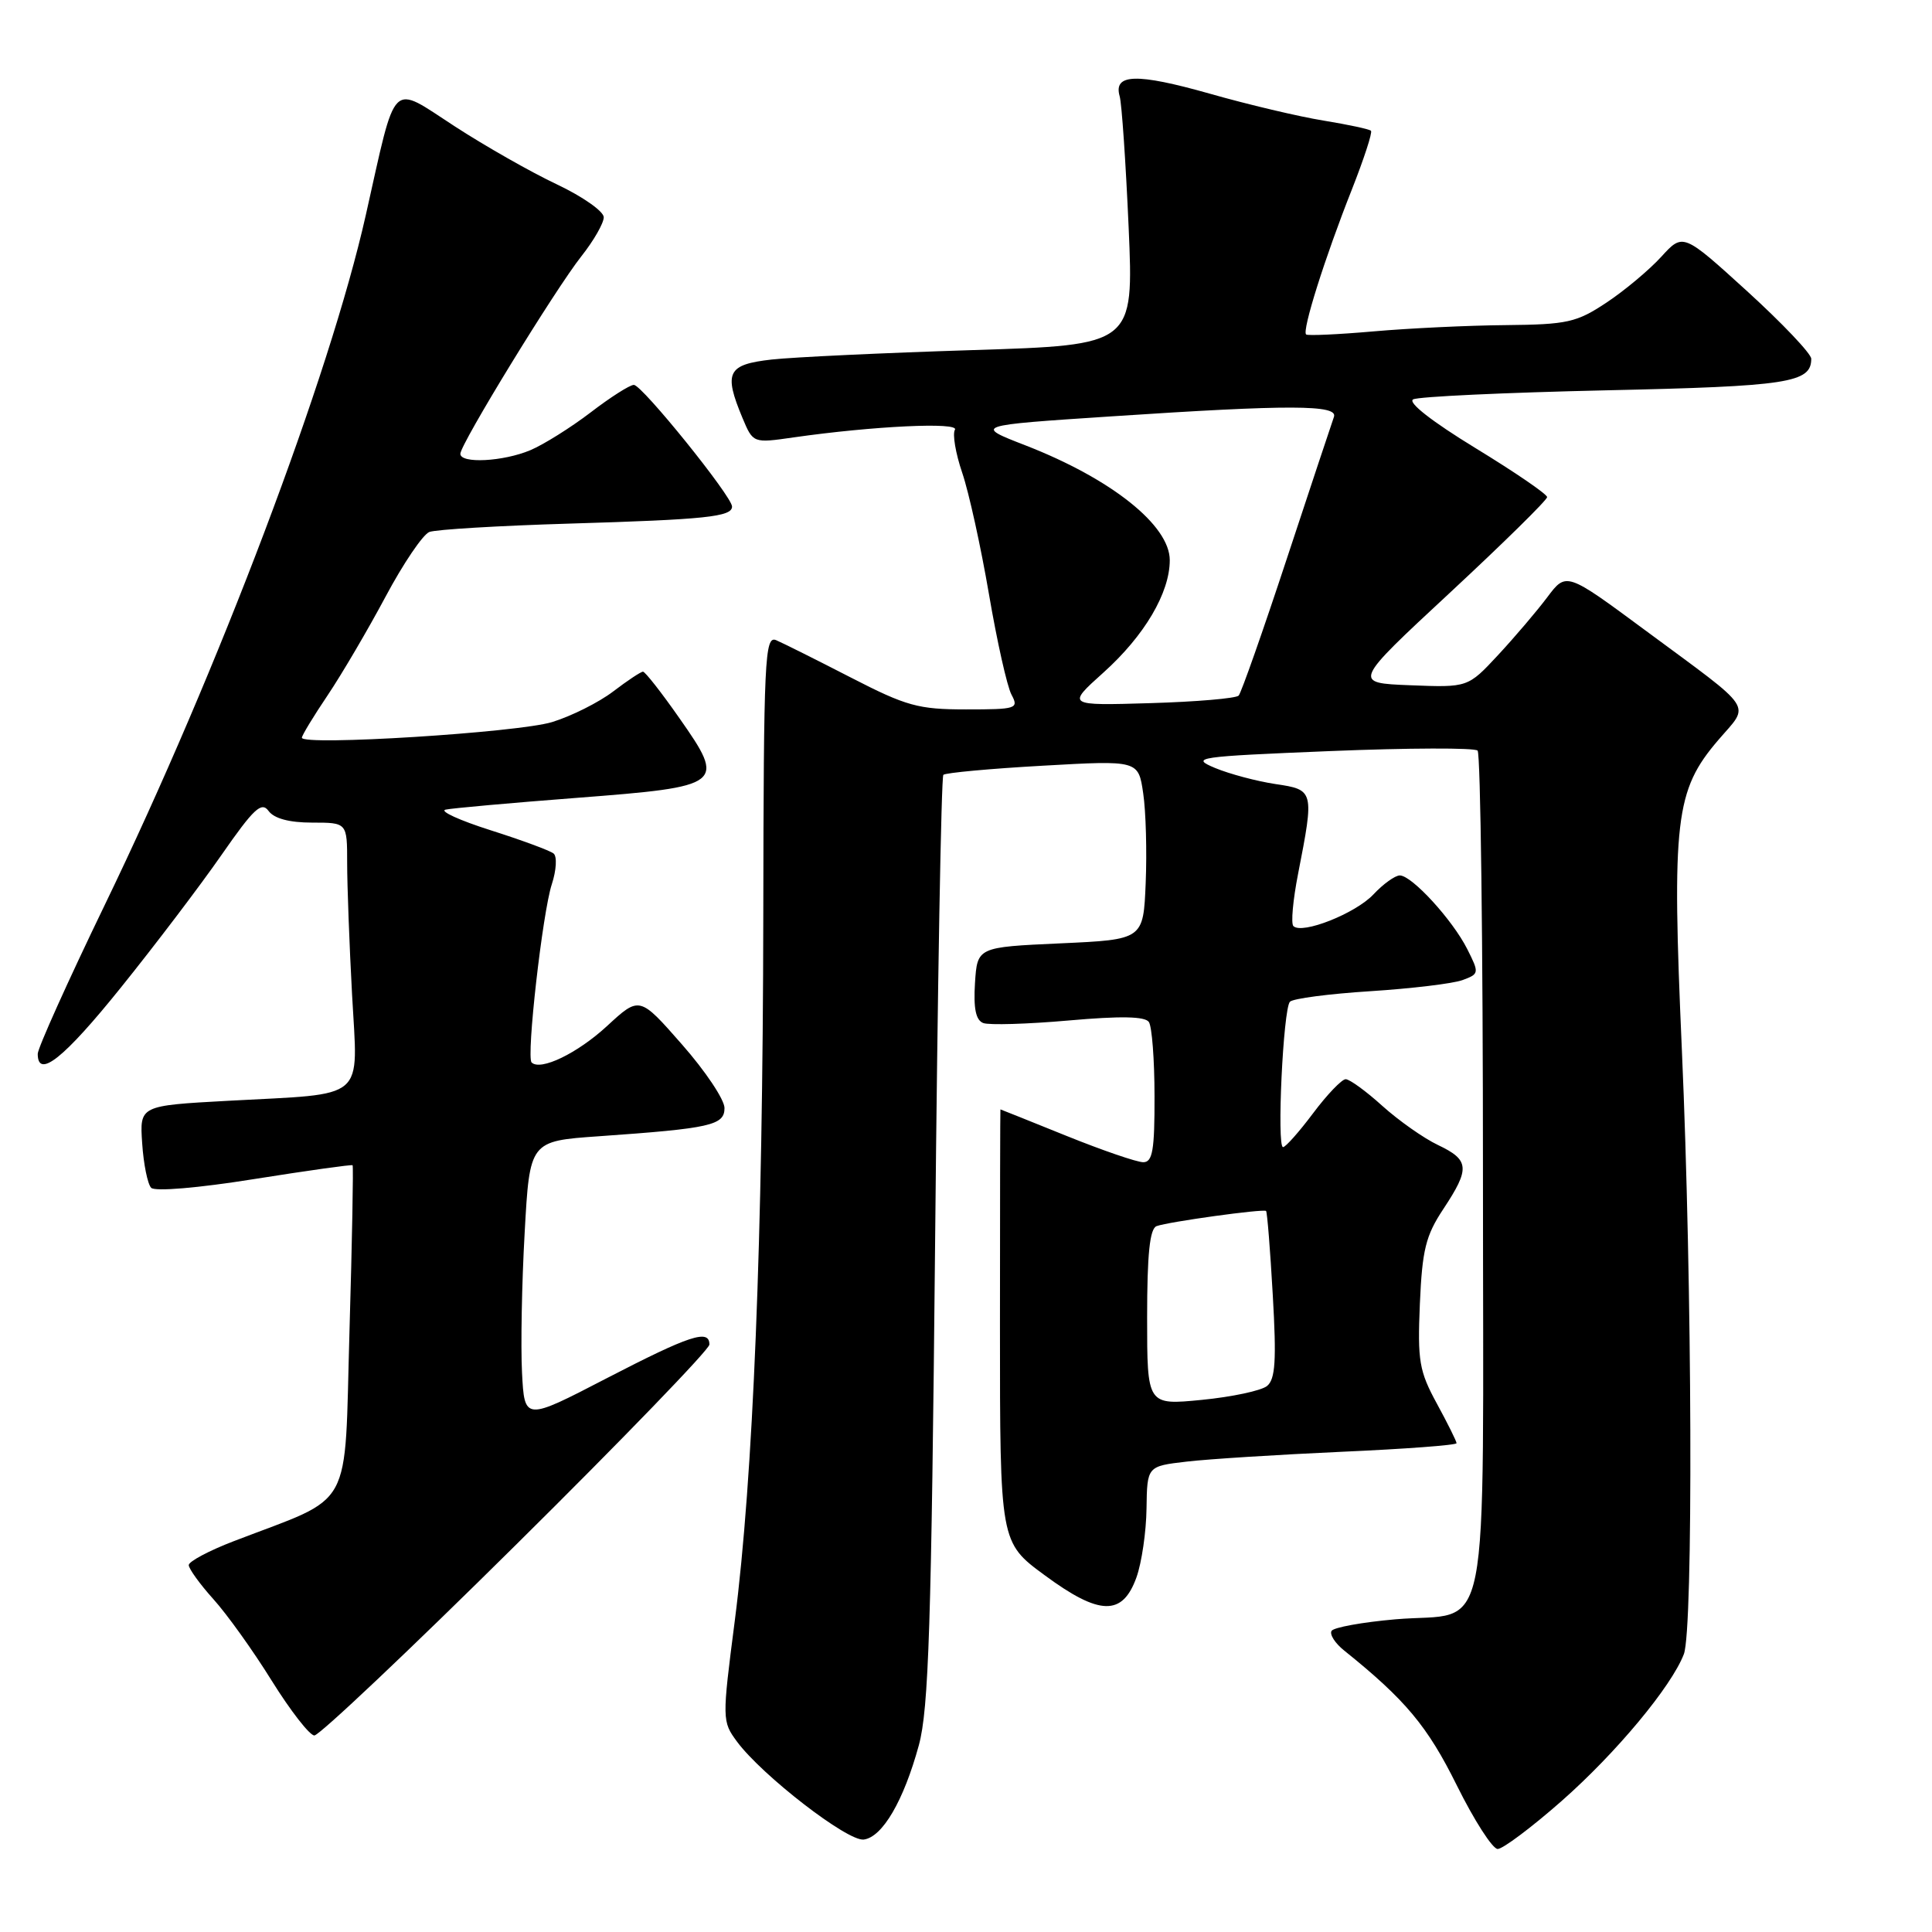 <?xml version="1.0" encoding="UTF-8" standalone="no"?>
<!DOCTYPE svg PUBLIC "-//W3C//DTD SVG 1.1//EN" "http://www.w3.org/Graphics/SVG/1.1/DTD/svg11.dtd" >
<svg xmlns="http://www.w3.org/2000/svg" xmlns:xlink="http://www.w3.org/1999/xlink" version="1.1" viewBox="0 0 256 256">
 <g >
 <path fill="currentColor"
d=" M 206.89 238.67 C 214.14 232.29 221.48 223.47 223.12 219.18 C 224.38 215.88 224.23 170.14 222.86 139.21 C 221.51 108.62 221.96 104.74 227.68 98.06 C 231.90 93.13 232.77 94.44 218.02 83.53 C 207.54 75.78 207.54 75.78 205.02 79.14 C 203.63 80.99 200.70 84.43 198.50 86.80 C 194.50 91.10 194.50 91.10 186.87 90.80 C 179.24 90.50 179.24 90.50 192.12 78.54 C 199.20 71.96 205.00 66.26 205.00 65.87 C 205.00 65.48 200.73 62.56 195.50 59.37 C 189.74 55.85 186.50 53.32 187.25 52.92 C 187.94 52.55 199.43 52.02 212.79 51.72 C 236.97 51.19 240.00 50.72 240.00 47.54 C 240.00 46.87 236.18 42.85 231.51 38.59 C 223.01 30.86 223.01 30.86 220.12 34.03 C 218.52 35.78 215.26 38.51 212.86 40.10 C 208.90 42.73 207.68 43.00 199.50 43.08 C 194.55 43.12 186.68 43.50 182.00 43.91 C 177.32 44.32 173.31 44.50 173.07 44.32 C 172.49 43.85 175.56 34.12 179.13 25.11 C 180.73 21.04 181.88 17.54 181.66 17.33 C 181.45 17.11 178.62 16.51 175.39 15.98 C 172.15 15.46 165.34 13.85 160.26 12.40 C 150.60 9.67 147.51 9.76 148.36 12.75 C 148.64 13.71 149.17 21.52 149.55 30.11 C 150.23 45.72 150.23 45.72 128.86 46.39 C 117.11 46.76 105.14 47.32 102.25 47.64 C 96.38 48.30 95.86 49.34 98.39 55.40 C 99.79 58.73 99.79 58.73 105.14 57.96 C 115.68 56.45 127.18 55.90 126.53 56.95 C 126.19 57.51 126.62 60.07 127.50 62.65 C 128.38 65.23 129.97 72.46 131.04 78.72 C 132.11 84.98 133.45 90.98 134.03 92.05 C 135.02 93.90 134.70 94.00 128.01 94.00 C 121.68 94.00 120.11 93.57 112.73 89.77 C 108.20 87.44 103.76 85.22 102.85 84.83 C 101.33 84.19 101.19 87.13 101.14 121.32 C 101.08 164.14 99.80 195.80 97.36 214.78 C 95.67 227.88 95.68 228.09 97.66 230.78 C 100.98 235.26 112.32 244.03 114.45 243.75 C 116.93 243.43 119.74 238.61 121.75 231.26 C 123.06 226.45 123.41 215.43 123.91 164.33 C 124.23 130.69 124.72 102.94 125.00 102.67 C 125.28 102.40 131.20 101.85 138.17 101.46 C 150.84 100.74 150.84 100.74 151.48 105.12 C 151.84 107.53 151.98 112.88 151.81 117.00 C 151.50 124.50 151.50 124.50 140.50 125.00 C 129.50 125.50 129.50 125.50 129.19 130.26 C 128.98 133.64 129.30 135.18 130.29 135.56 C 131.06 135.85 136.15 135.70 141.60 135.22 C 148.49 134.61 151.72 134.67 152.23 135.42 C 152.64 136.01 152.98 140.44 152.98 145.25 C 153.00 152.41 152.72 154.00 151.49 154.00 C 150.65 154.00 146.07 152.43 141.29 150.50 C 136.52 148.57 132.59 147.00 132.56 147.00 C 132.53 147.00 132.50 159.91 132.50 175.69 C 132.50 204.37 132.50 204.37 138.43 208.73 C 145.71 214.10 148.74 214.16 150.59 209.00 C 151.28 207.07 151.88 202.97 151.92 199.89 C 152.00 194.28 152.00 194.28 157.25 193.67 C 160.14 193.33 169.36 192.75 177.75 192.37 C 186.14 192.00 193.00 191.49 193.00 191.23 C 193.00 190.98 191.83 188.62 190.39 185.98 C 188.05 181.68 187.82 180.33 188.14 172.77 C 188.45 165.61 188.91 163.73 191.25 160.20 C 194.81 154.82 194.72 153.71 190.54 151.72 C 188.64 150.82 185.33 148.48 183.17 146.54 C 181.02 144.59 178.83 143.00 178.31 143.00 C 177.80 143.00 175.85 145.03 174.00 147.50 C 172.15 149.97 170.35 152.00 170.01 152.00 C 169.16 152.00 170.03 133.70 170.92 132.74 C 171.31 132.31 176.10 131.69 181.56 131.34 C 187.03 130.99 192.53 130.33 193.78 129.87 C 196.01 129.05 196.02 128.94 194.42 125.76 C 192.47 121.89 187.08 116.00 185.48 116.00 C 184.86 116.00 183.28 117.13 181.98 118.52 C 179.61 121.04 172.52 123.85 171.38 122.71 C 171.04 122.38 171.32 119.27 172.00 115.80 C 174.16 104.74 174.13 104.65 169.00 103.89 C 166.53 103.52 162.93 102.56 161.00 101.76 C 157.69 100.37 158.49 100.25 176.29 99.52 C 186.63 99.10 195.40 99.07 195.79 99.46 C 196.18 99.85 196.50 125.14 196.50 155.66 C 196.50 219.78 197.75 213.45 184.87 214.57 C 180.52 214.95 176.72 215.64 176.44 216.10 C 176.15 216.57 176.91 217.75 178.13 218.72 C 186.24 225.24 189.15 228.73 193.03 236.56 C 195.33 241.20 197.77 245.00 198.45 245.00 C 199.13 245.00 202.93 242.15 206.89 238.67 Z  M 68.40 204.66 C 82.48 190.73 94.00 178.80 94.00 178.16 C 94.00 176.07 91.42 176.92 80.38 182.63 C 69.50 188.27 69.50 188.27 69.17 181.88 C 68.99 178.37 69.14 170.03 69.52 163.35 C 70.19 151.20 70.19 151.20 79.35 150.56 C 94.17 149.52 96.00 149.11 96.00 146.82 C 96.00 145.71 93.47 141.92 90.37 138.40 C 84.74 131.98 84.74 131.98 80.43 135.96 C 76.50 139.58 71.61 141.94 70.44 140.78 C 69.72 140.06 71.89 120.90 73.12 117.16 C 73.72 115.32 73.83 113.50 73.36 113.10 C 72.89 112.71 69.12 111.32 65.00 110.01 C 60.88 108.70 58.19 107.47 59.04 107.28 C 59.89 107.09 67.71 106.39 76.43 105.72 C 95.92 104.22 96.22 103.99 90.01 95.14 C 87.65 91.76 85.48 89.00 85.20 89.00 C 84.92 89.00 83.14 90.18 81.24 91.63 C 79.35 93.07 75.70 94.90 73.15 95.68 C 68.62 97.07 40.00 98.86 40.00 97.75 C 40.00 97.45 41.54 94.91 43.42 92.12 C 45.30 89.32 48.75 83.44 51.09 79.06 C 53.43 74.67 56.04 70.82 56.89 70.49 C 57.74 70.16 66.10 69.66 75.47 69.38 C 93.51 68.84 97.00 68.48 97.00 67.12 C 97.00 65.78 85.07 51.00 83.99 51.00 C 83.45 51.00 80.88 52.64 78.26 54.65 C 75.64 56.65 72.05 58.90 70.28 59.65 C 66.67 61.17 61.00 61.46 61.00 60.13 C 61.00 58.85 73.58 38.32 77.04 33.95 C 78.67 31.89 80.00 29.57 80.00 28.79 C 80.00 28.01 77.21 26.05 73.79 24.43 C 70.37 22.82 64.29 19.36 60.27 16.75 C 51.61 11.14 52.60 10.15 48.47 28.50 C 43.68 49.82 28.93 88.79 13.89 119.89 C 9.00 130.00 5.00 138.89 5.00 139.64 C 5.00 143.01 8.47 140.24 16.03 130.84 C 20.53 125.25 26.52 117.36 29.34 113.30 C 33.63 107.13 34.65 106.17 35.59 107.46 C 36.33 108.46 38.34 109.00 41.36 109.00 C 46.00 109.00 46.00 109.00 46.00 114.34 C 46.00 117.28 46.29 125.13 46.65 131.79 C 47.42 146.05 48.82 144.85 30.24 145.86 C 18.50 146.50 18.50 146.50 18.84 151.50 C 19.02 154.25 19.56 156.90 20.03 157.39 C 20.52 157.90 26.26 157.42 33.69 156.23 C 40.73 155.11 46.60 154.29 46.72 154.40 C 46.84 154.51 46.66 164.38 46.31 176.33 C 45.60 200.70 47.09 198.01 30.96 204.22 C 27.70 205.47 25.02 206.90 25.01 207.38 C 25.01 207.86 26.47 209.89 28.26 211.88 C 30.06 213.87 33.55 218.74 36.01 222.71 C 38.48 226.67 41.02 229.94 41.65 229.96 C 42.29 229.98 54.33 218.60 68.40 204.66 Z  M 152.00 174.57 C 152.00 166.18 152.35 162.81 153.25 162.47 C 154.82 161.89 167.41 160.15 167.76 160.46 C 167.91 160.59 168.31 165.61 168.65 171.61 C 169.15 180.29 168.99 182.75 167.89 183.65 C 167.13 184.27 163.24 185.10 159.25 185.49 C 152.00 186.20 152.00 186.20 152.00 174.57 Z  M 146.22 89.11 C 151.65 84.23 155.00 78.55 155.00 74.23 C 155.00 69.61 147.27 63.45 135.92 59.03 C 129.06 56.37 129.06 56.37 147.28 55.17 C 170.95 53.60 177.35 53.62 176.75 55.25 C 176.50 55.94 173.70 64.38 170.52 74.00 C 167.35 83.62 164.47 91.80 164.13 92.17 C 163.78 92.54 158.51 92.99 152.42 93.17 C 141.33 93.50 141.33 93.50 146.22 89.11 Z "/>
</g>
</svg>